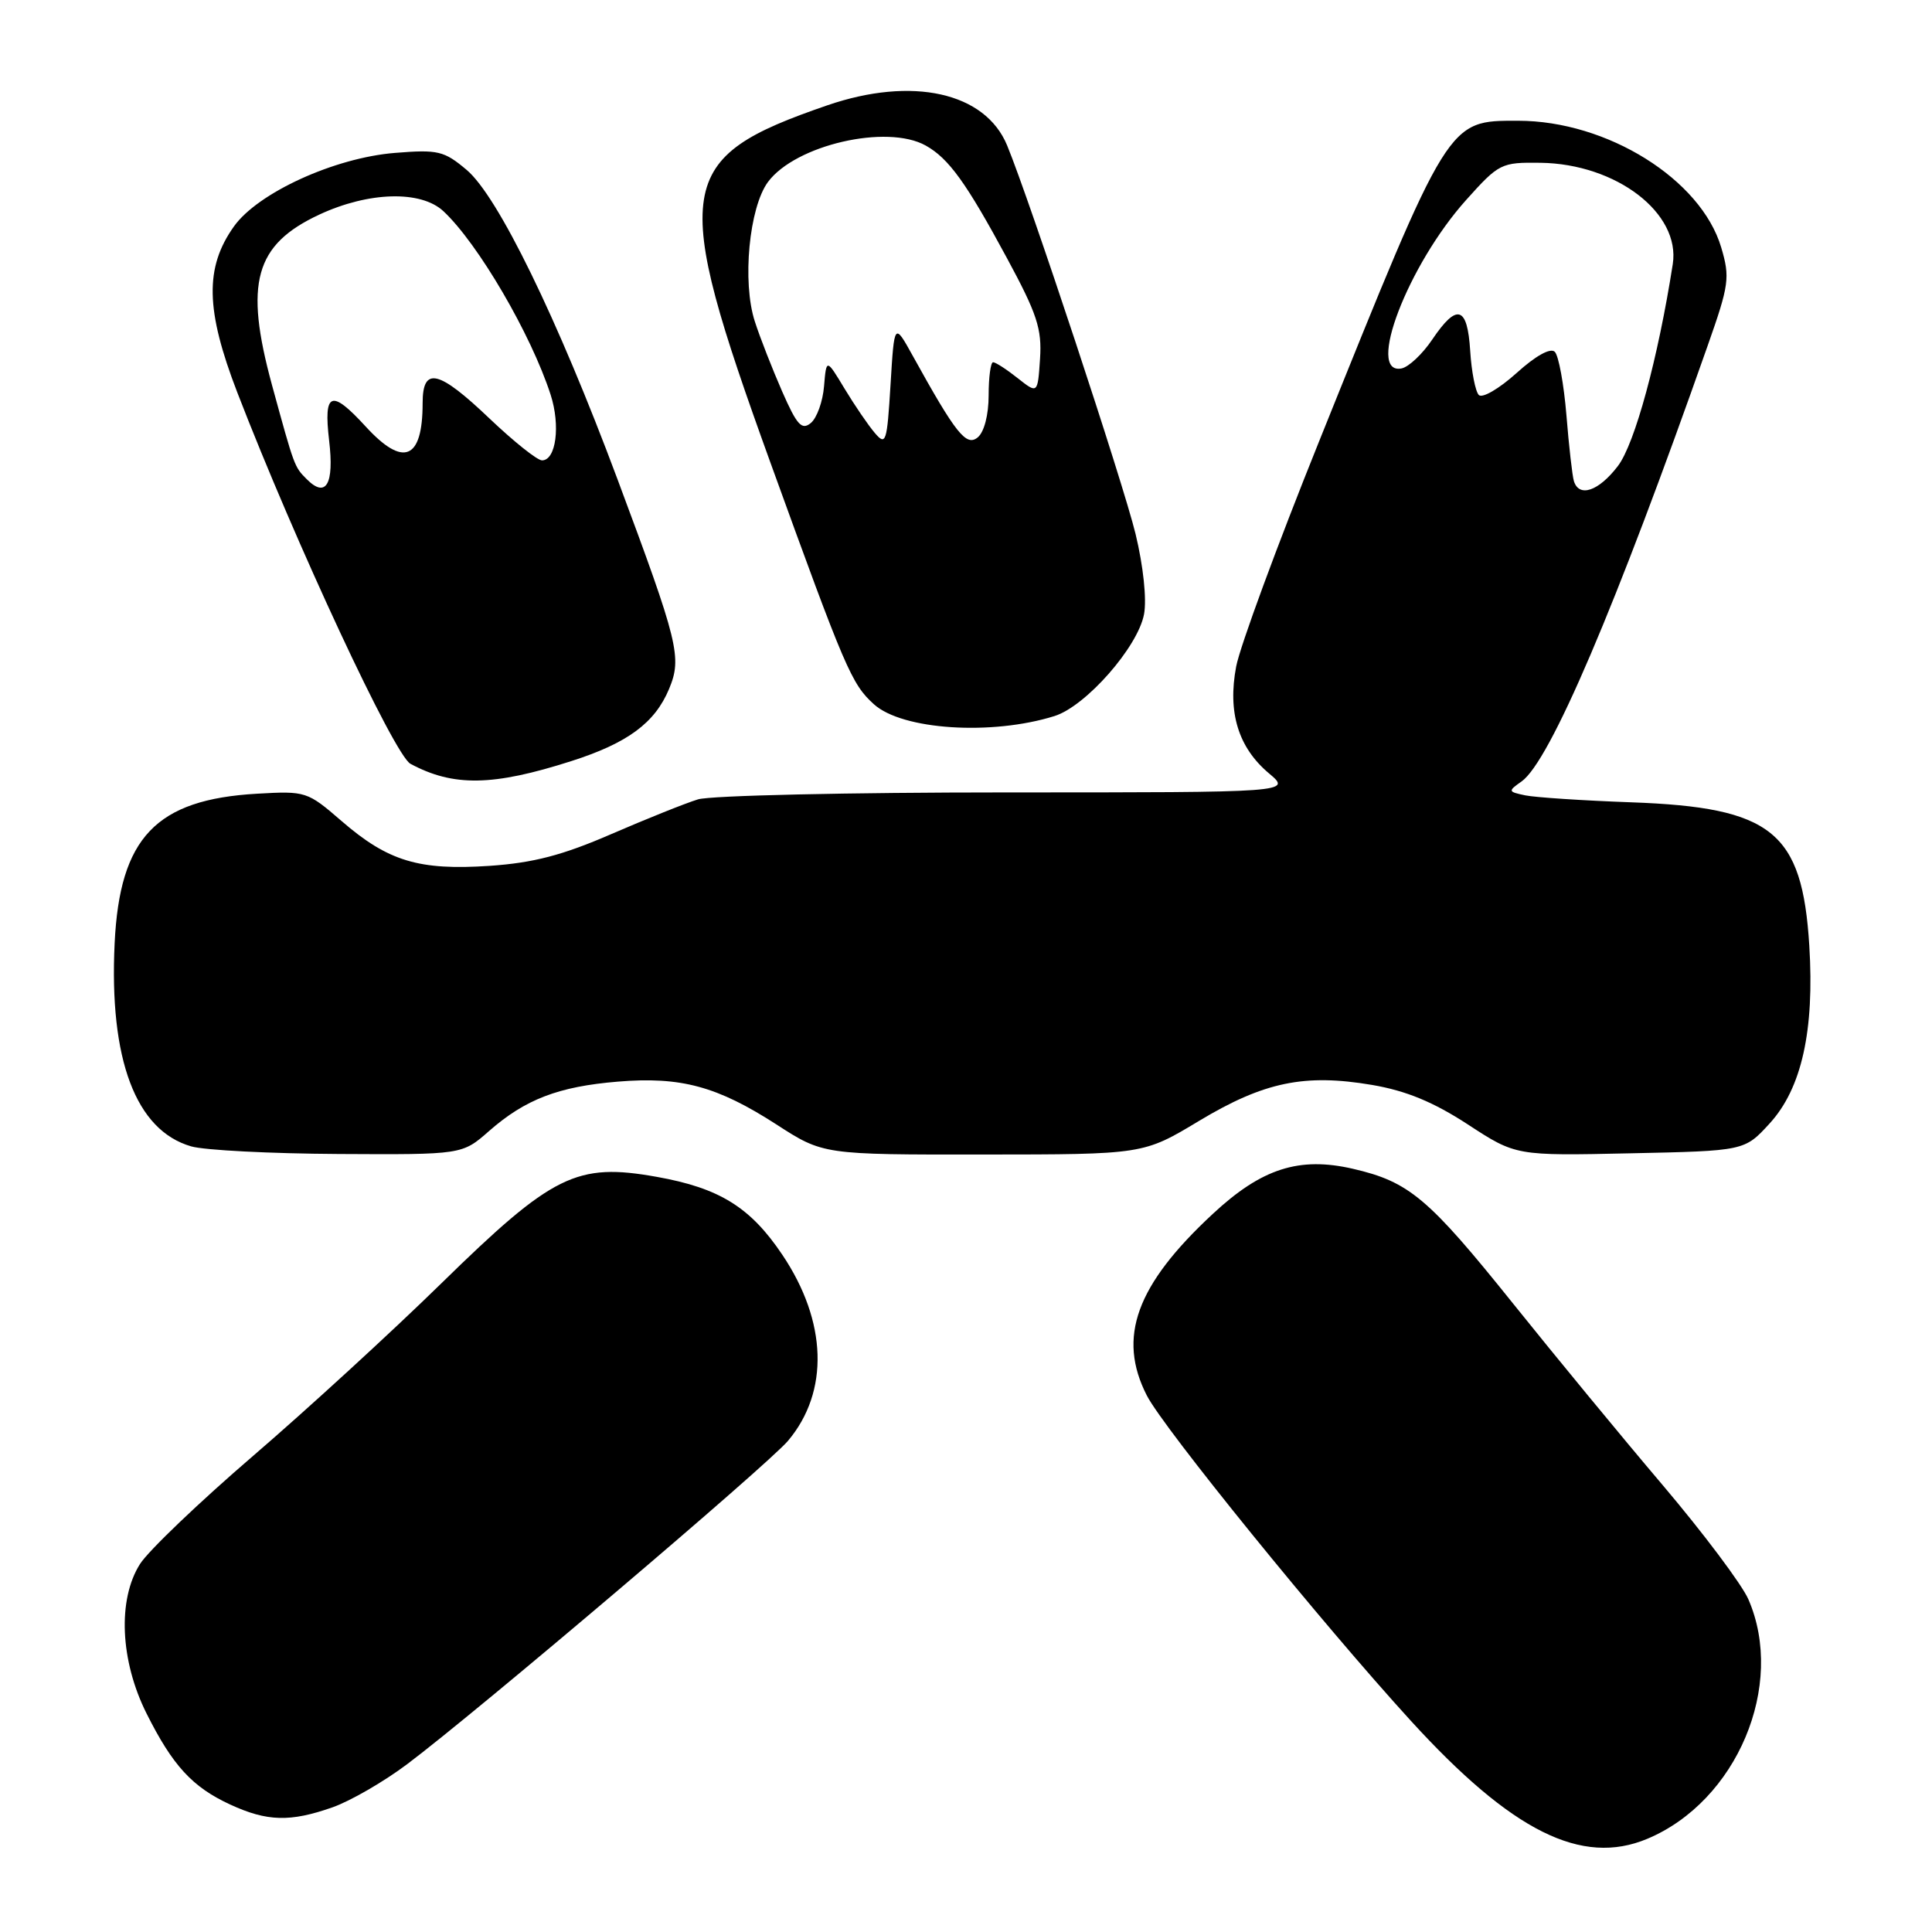 <?xml version="1.0" encoding="UTF-8" standalone="no"?>
<!DOCTYPE svg PUBLIC "-//W3C//DTD SVG 1.1//EN" "http://www.w3.org/Graphics/SVG/1.1/DTD/svg11.dtd" >
<svg xmlns="http://www.w3.org/2000/svg" xmlns:xlink="http://www.w3.org/1999/xlink" version="1.1" viewBox="0 0 256 256">
 <g >
 <path fill="currentColor"
d=" M 218.28 243.65 C 230.14 238.68 236.63 223.31 231.67 211.92 C 230.82 209.96 225.70 203.14 220.31 196.78 C 214.91 190.42 206.00 179.60 200.50 172.74 C 189.27 158.74 186.72 156.59 179.27 154.87 C 172.15 153.23 167.18 154.82 160.72 160.83 C 150.54 170.27 148.02 177.21 151.96 184.91 C 154.17 189.24 175.18 215.13 186.94 228.01 C 200.33 242.68 209.58 247.30 218.28 243.65 Z  M 44.06 239.48 C 46.44 238.64 50.88 236.07 53.94 233.77 C 63.28 226.75 101.76 194.08 104.42 190.91 C 109.90 184.40 109.61 175.11 103.66 166.26 C 99.43 159.96 95.33 157.42 87.03 155.94 C 76.41 154.04 73.25 155.60 58.50 170.03 C 51.90 176.49 40.67 186.78 33.54 192.91 C 26.41 199.04 19.66 205.49 18.55 207.24 C 15.56 211.96 15.92 220.05 19.41 227.03 C 22.88 233.96 25.48 236.79 30.50 239.11 C 35.40 241.37 38.46 241.45 44.06 239.48 Z  M 64.80 149.87 C 69.60 145.66 74.01 143.97 81.88 143.32 C 90.21 142.63 95.04 143.94 102.87 148.99 C 109.07 153.00 109.07 153.00 130.28 152.98 C 151.50 152.97 151.50 152.97 158.89 148.52 C 167.48 143.36 172.86 142.24 181.81 143.76 C 186.32 144.53 189.93 146.02 194.49 148.99 C 200.86 153.15 200.86 153.15 216.01 152.82 C 231.16 152.50 231.16 152.50 234.48 148.87 C 238.73 144.23 240.44 136.56 239.74 125.29 C 238.80 110.18 234.81 106.98 216.14 106.31 C 209.74 106.08 203.42 105.66 202.11 105.39 C 199.81 104.91 199.79 104.83 201.61 103.55 C 205.36 100.91 214.08 80.48 226.28 45.79 C 229.12 37.73 229.25 36.77 228.07 32.79 C 225.39 23.76 212.96 16.00 201.15 16.00 C 191.79 16.00 192.06 15.56 174.78 58.50 C 169.24 72.25 164.30 85.67 163.80 88.31 C 162.65 94.39 164.07 99.04 168.14 102.47 C 171.15 105.00 171.15 105.00 133.32 105.00 C 112.51 105.00 94.14 105.41 92.49 105.92 C 90.85 106.42 85.67 108.50 81.00 110.52 C 74.53 113.33 70.68 114.33 64.88 114.73 C 55.51 115.36 51.42 114.12 45.27 108.80 C 40.73 104.87 40.52 104.80 34.07 105.17 C 20.67 105.93 15.86 110.98 15.19 124.99 C 14.45 140.39 17.99 149.78 25.33 151.90 C 27.07 152.41 35.87 152.86 44.87 152.91 C 61.24 153.00 61.24 153.00 64.80 149.87 Z  M 75.70 100.85 C 83.15 98.47 86.77 95.80 88.65 91.30 C 90.39 87.12 89.93 85.23 81.82 63.50 C 73.84 42.12 65.98 26.00 61.83 22.51 C 58.84 19.99 58.04 19.80 52.34 20.26 C 44.33 20.90 34.18 25.54 31.00 30.00 C 27.11 35.46 27.23 41.08 31.45 52.02 C 39.15 71.96 52.25 100.06 54.39 101.21 C 60.07 104.26 65.30 104.18 75.70 100.85 Z  M 139.73 94.88 C 143.89 93.57 150.77 85.74 151.59 81.39 C 151.96 79.41 151.50 75.03 150.47 70.76 C 148.84 64.03 136.48 26.62 133.45 19.27 C 130.55 12.23 120.89 10.08 109.61 13.96 C 89.36 20.93 88.79 24.54 102.10 61.34 C 112.03 88.76 112.83 90.63 115.80 93.32 C 119.56 96.72 131.41 97.49 139.73 94.88 Z  M 208.55 63.75 C 208.34 63.06 207.89 59.13 207.56 55.02 C 207.22 50.91 206.53 47.13 206.02 46.62 C 205.45 46.05 203.49 47.13 200.94 49.44 C 198.65 51.50 196.41 52.81 195.95 52.34 C 195.50 51.88 194.98 49.25 194.81 46.50 C 194.44 40.55 193.06 40.13 189.78 44.99 C 188.49 46.91 186.66 48.63 185.71 48.82 C 180.95 49.73 186.55 35.11 194.27 26.50 C 198.62 21.65 198.91 21.50 204.13 21.57 C 214.17 21.71 222.70 28.24 221.65 35.00 C 219.70 47.49 216.63 58.79 214.38 61.75 C 211.84 65.08 209.24 65.97 208.55 63.75 Z  M 40.65 63.50 C 39.00 61.85 39.02 61.91 36.04 51.02 C 32.35 37.49 33.76 32.42 42.32 28.43 C 48.86 25.39 55.76 25.20 58.75 27.98 C 63.34 32.26 70.36 44.27 72.96 52.30 C 74.28 56.39 73.68 61.00 71.82 61.00 C 71.19 61.00 68.09 58.52 64.91 55.50 C 58.10 49.00 56.00 48.51 56.00 53.42 C 56.00 60.93 53.44 61.97 48.44 56.50 C 43.88 51.53 42.86 51.92 43.61 58.37 C 44.30 64.17 43.20 66.06 40.65 63.50 Z  M 115.91 57.36 C 115.04 56.34 113.24 53.70 111.91 51.50 C 109.50 47.50 109.50 47.50 109.19 51.17 C 109.03 53.19 108.24 55.39 107.44 56.05 C 106.24 57.04 105.60 56.34 103.64 51.87 C 102.35 48.92 100.71 44.75 100.02 42.60 C 98.32 37.38 99.26 27.48 101.77 24.10 C 105.42 19.20 117.53 16.41 122.67 19.29 C 125.72 21.00 128.04 24.22 133.42 34.19 C 137.42 41.59 138.07 43.57 137.81 47.54 C 137.50 52.20 137.50 52.20 134.84 50.10 C 133.38 48.94 131.92 48.00 131.59 48.00 C 131.27 48.00 131.00 49.97 131.00 52.38 C 131.00 54.97 130.41 57.24 129.56 57.95 C 128.04 59.21 126.67 57.50 120.93 47.12 C 118.50 42.73 118.50 42.73 118.00 50.98 C 117.53 58.65 117.39 59.10 115.91 57.36 Z "/>
</g>
</svg>